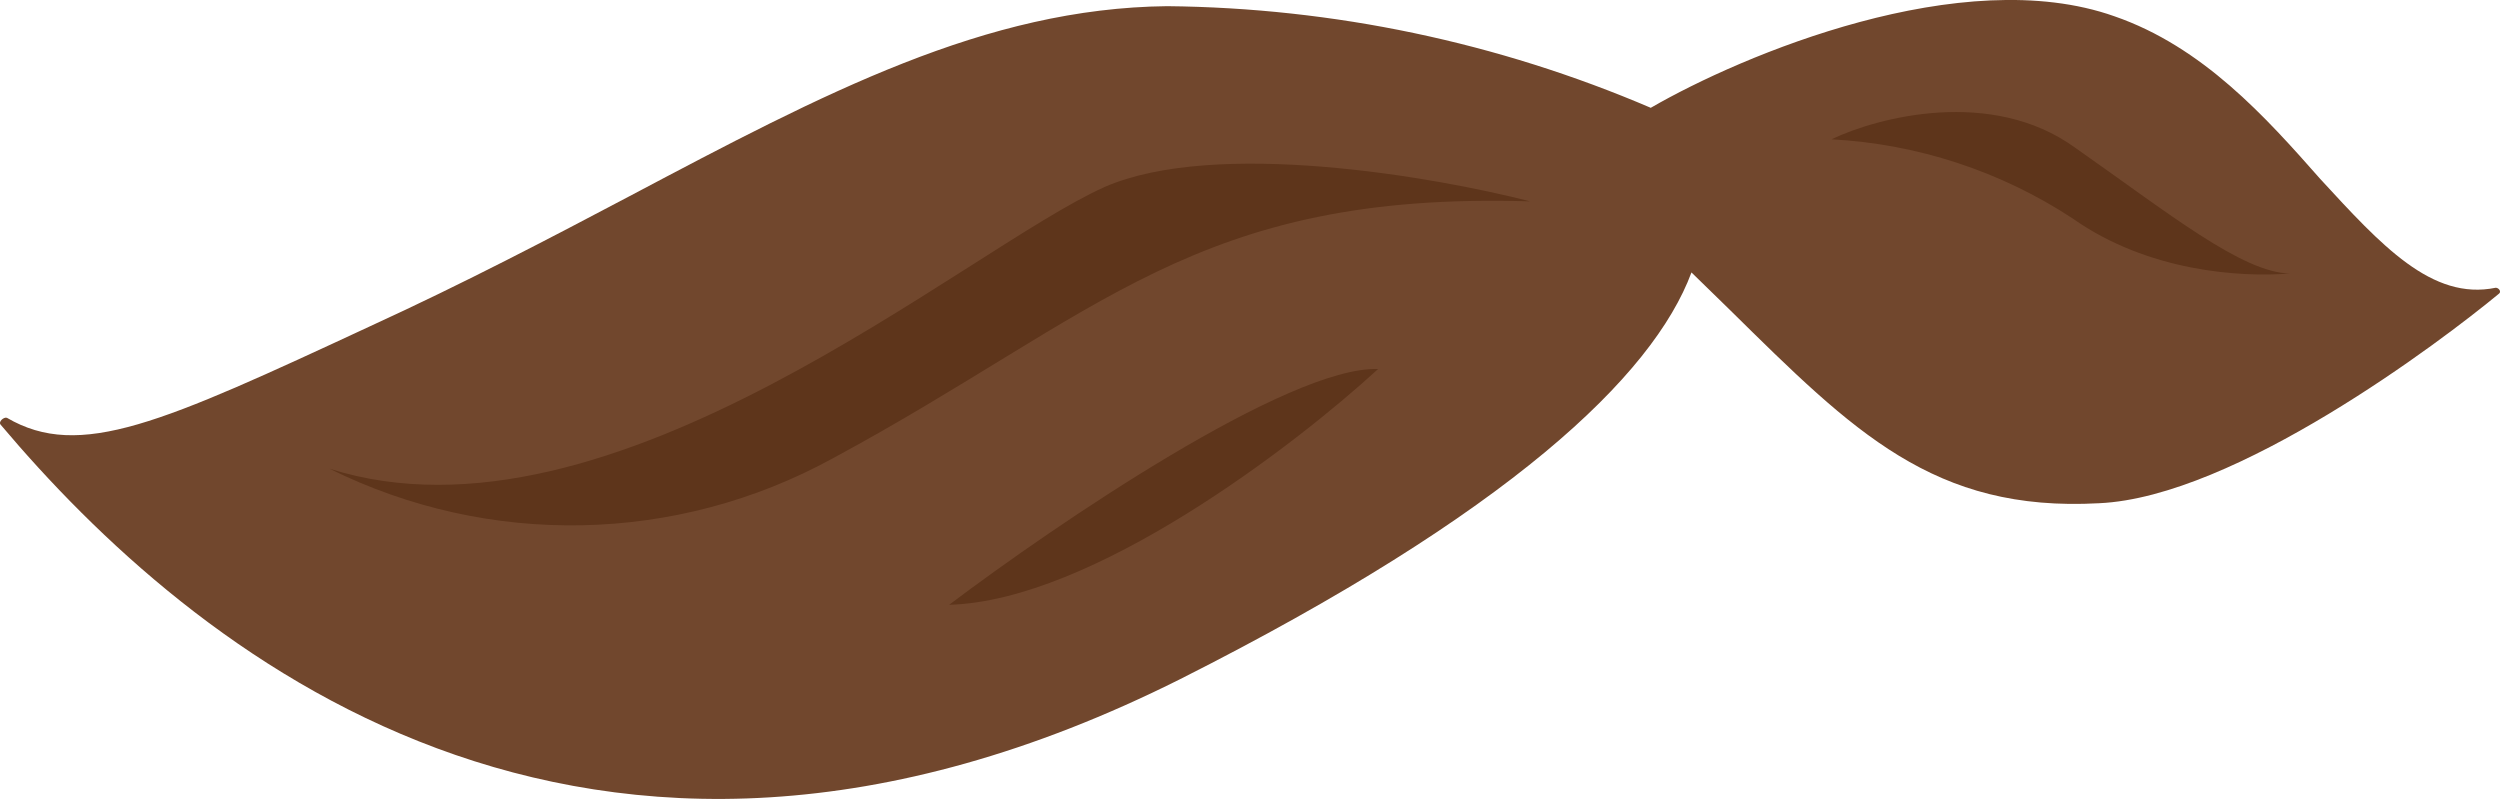 <?xml version="1.0" encoding="UTF-8"?>
<svg id="Layer_2" data-name="Layer 2" xmlns="http://www.w3.org/2000/svg" viewBox="0 0 210.69 67.33">
  <defs>
    <style>
      .cls-1 {
        fill: #5e351b;
      }

      .cls-1, .cls-2 {
        stroke-width: 0px;
      }

      .cls-2 {
        fill: #71472d;
      }
    </style>
  </defs>
  <g id="Layer_1-2" data-name="Layer 1" shape-rendering="auto">
    <g>
      <path class="cls-2" d="M139.13,9.08c7.69-4.45,26.24-12.25,39.06-7.71,7.44,2.57,12.74,8.48,17.35,13.71,5.13,5.57,9.4,10.28,14.79,9.17.26,0,.51.34.26.51-4.87,4.03-22.22,17.13-33.68,17.65-13.93.77-20.68-6-31.11-16.28l-3.25-3.17c-3.25,8.74-15.38,20.3-43.08,34.27C49.05,82.5,15.97,54.66.07,35.81c-.26-.26.26-.69.51-.6,6.15,3.6,13.08.43,30.6-7.71,8.03-3.68,15.21-7.45,21.88-10.97C69.56,7.8,83.06.69,98.36.52c14.02.14,27.88,3.05,40.77,8.57h0Z"/>
      <path class="cls-1" d="M93.06,15.77c9.4-4.11,27.86-.86,35.9,1.2-28.21-.86-36.24,9.51-58.8,21.67-13.15,7.2-28.97,7.52-42.39.86,23.76,7.54,53.59-18.5,65.3-23.73h0ZM116.14,31.1c-7.09,6.51-24.1,19.53-36.15,19.87,8.97-6.77,28.63-20.13,36.15-19.87ZM154.35,11.74c3.93-1.88,13.5-4.37,20.51.69,7.95,5.57,14.1,10.54,18.12,10.62-4.19.34-11.97-.17-18.29-4.63-6.07-3.99-13.09-6.29-20.34-6.68h0Z"/>
    </g>
  </g>
</svg>